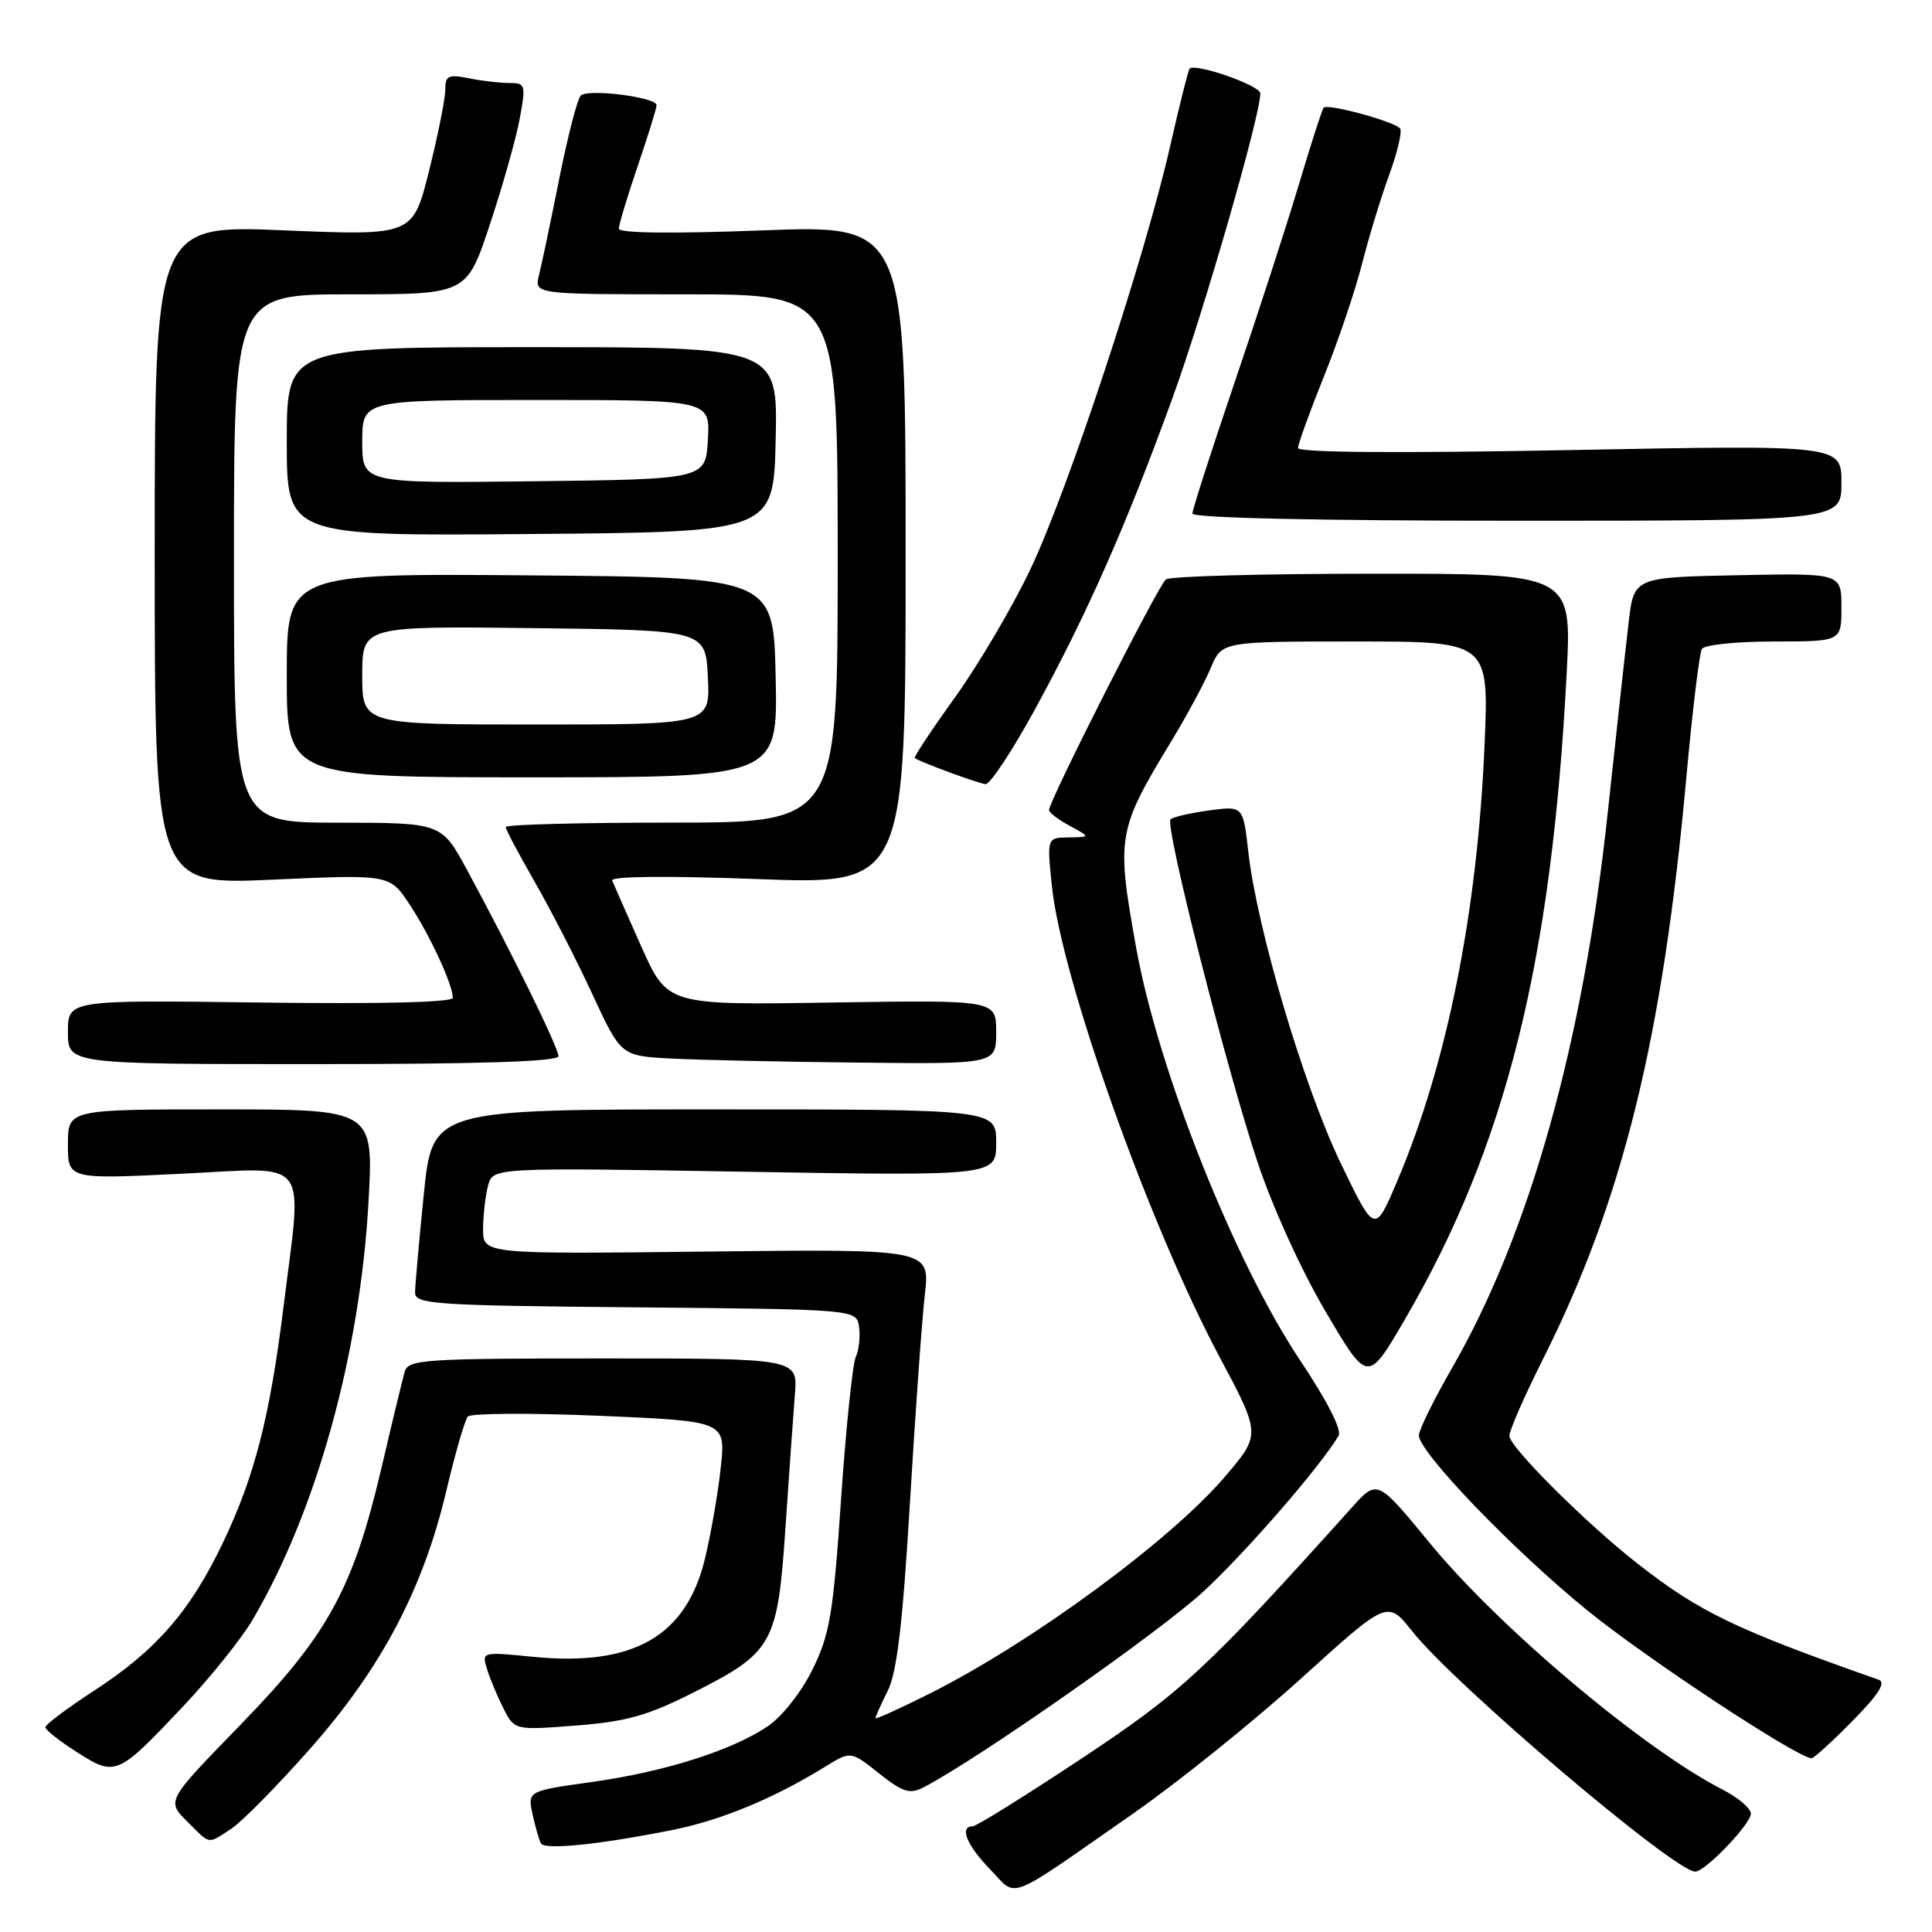 <?xml version="1.0" encoding="UTF-8" standalone="no"?>
<!DOCTYPE svg PUBLIC "-//W3C//DTD SVG 1.1//EN" "http://www.w3.org/Graphics/SVG/1.1/DTD/svg11.dtd" >
<svg xmlns="http://www.w3.org/2000/svg" xmlns:xlink="http://www.w3.org/1999/xlink" version="1.1" viewBox="0 0 256 256">
 <g >
 <path fill="currentColor"
d=" M 150.24 240.24 C 156.15 236.12 166.13 228.08 172.42 222.39 C 183.85 212.03 183.85 212.03 187.10 216.12 C 192.74 223.25 221.88 248.00 224.63 248.00 C 225.94 248.00 232.00 241.69 232.00 240.32 C 232.00 239.62 230.31 238.18 228.25 237.13 C 217.82 231.80 198.70 215.71 189.50 204.52 C 182.50 196.00 182.50 196.00 179.13 199.75 C 159.78 221.27 156.63 224.19 143.26 233.05 C 135.83 237.97 129.36 242.00 128.88 242.00 C 127.08 242.00 128.10 244.51 131.19 247.69 C 134.90 251.52 132.98 252.27 150.24 240.24 Z  M 89.06 242.49 C 95.51 241.21 102.53 238.30 109.30 234.12 C 112.73 232.00 112.73 232.00 116.47 234.98 C 119.63 237.48 120.55 237.78 122.36 236.84 C 129.58 233.11 153.99 216.01 159.61 210.75 C 165.35 205.39 174.94 194.32 177.37 190.25 C 177.83 189.48 175.83 185.57 172.27 180.25 C 163.58 167.24 153.47 141.83 150.55 125.59 C 147.90 110.90 148.05 110.01 155.18 98.26 C 157.26 94.83 159.62 90.45 160.43 88.51 C 161.90 85.00 161.90 85.00 179.60 85.00 C 197.30 85.00 197.30 85.00 196.71 98.75 C 195.77 120.90 191.72 141.09 185.08 156.64 C 182.16 163.50 182.16 163.50 177.59 154.00 C 172.74 143.89 166.56 123.05 165.41 112.90 C 164.72 106.77 164.72 106.77 160.19 107.39 C 157.70 107.73 155.41 108.26 155.10 108.57 C 154.32 109.35 162.42 141.30 166.59 153.87 C 168.56 159.82 172.41 168.30 175.63 173.76 C 181.23 183.28 181.23 183.28 186.12 174.89 C 199.52 151.91 205.59 127.69 207.59 89.25 C 208.28 76.00 208.28 76.00 181.89 76.02 C 167.38 76.02 155.05 76.36 154.49 76.77 C 153.52 77.47 139.00 106.13 139.00 107.34 C 139.00 107.67 140.24 108.61 141.75 109.43 C 144.50 110.92 144.50 110.92 141.61 110.96 C 138.72 111.00 138.72 111.00 139.38 117.39 C 140.63 129.63 152.26 162.29 161.59 179.79 C 167.08 190.08 167.08 190.08 162.30 195.68 C 155.10 204.11 136.81 217.56 123.25 224.38 C 119.26 226.38 116.00 227.86 116.00 227.67 C 116.00 227.47 116.74 225.83 117.64 224.02 C 118.85 221.59 119.62 215.08 120.57 199.12 C 121.28 187.23 122.17 174.80 122.55 171.50 C 123.23 165.50 123.23 165.50 93.62 165.84 C 64.00 166.18 64.00 166.18 64.01 162.84 C 64.02 161.00 64.32 158.42 64.67 157.10 C 65.31 154.70 65.31 154.70 98.66 155.26 C 132.00 155.82 132.00 155.82 132.00 151.41 C 132.00 147.00 132.00 147.00 94.65 147.00 C 57.29 147.00 57.29 147.00 56.15 158.31 C 55.52 164.53 55.00 170.37 55.00 171.29 C 55.00 172.82 57.65 172.99 84.25 173.23 C 113.50 173.50 113.50 173.50 113.83 175.82 C 114.01 177.10 113.81 178.90 113.39 179.82 C 112.97 180.75 112.09 189.25 111.44 198.72 C 110.41 213.87 109.95 216.57 107.66 221.22 C 106.19 224.21 103.62 227.47 101.75 228.73 C 96.95 231.96 88.06 234.78 78.38 236.13 C 69.91 237.32 69.91 237.32 70.57 240.41 C 70.94 242.11 71.44 243.85 71.69 244.27 C 72.21 245.15 79.39 244.42 89.06 242.49 Z  M 30.64 242.32 C 32.06 241.39 36.78 236.60 41.13 231.67 C 50.54 221.03 56.07 210.54 59.15 197.50 C 60.32 192.55 61.60 188.14 61.99 187.70 C 62.38 187.26 70.23 187.21 79.43 187.60 C 96.16 188.31 96.16 188.31 95.51 194.40 C 95.16 197.76 94.21 203.20 93.42 206.50 C 90.94 216.83 83.93 220.84 70.66 219.54 C 63.84 218.86 63.82 218.87 64.54 221.18 C 64.93 222.46 65.91 224.80 66.72 226.39 C 68.19 229.27 68.19 229.27 76.35 228.64 C 83.03 228.12 85.84 227.32 91.92 224.25 C 102.44 218.93 103.04 217.86 104.08 202.37 C 104.56 195.29 105.12 187.36 105.33 184.75 C 105.71 180.00 105.71 180.00 79.92 180.00 C 56.22 180.00 54.09 180.14 53.63 181.75 C 53.35 182.71 51.96 188.45 50.55 194.50 C 46.78 210.56 43.45 216.63 31.85 228.56 C 22.07 238.61 22.07 238.61 24.76 241.31 C 27.95 244.49 27.45 244.41 30.64 242.32 Z  M 24.24 226.13 C 27.87 222.28 32.04 217.09 33.50 214.58 C 41.95 200.18 47.70 179.41 48.83 159.25 C 49.51 147.00 49.51 147.00 29.26 147.00 C 9.00 147.00 9.00 147.00 9.00 151.63 C 9.00 156.26 9.00 156.26 24.00 155.53 C 41.38 154.69 40.07 152.98 37.57 173.14 C 35.75 187.81 33.72 195.70 29.50 204.50 C 25.19 213.50 20.70 218.66 12.55 223.97 C 8.95 226.31 6.00 228.52 6.01 228.87 C 6.01 229.22 7.90 230.71 10.21 232.18 C 15.30 235.43 15.57 235.32 24.24 226.13 Z  M 245.46 228.04 C 248.93 224.52 249.94 222.93 248.93 222.57 C 229.99 215.92 225.21 213.62 217.00 207.20 C 210.18 201.87 200.00 191.72 200.00 190.26 C 200.00 189.54 201.99 184.99 204.43 180.14 C 215.02 159.06 220.28 137.75 223.43 103.23 C 224.24 94.28 225.18 86.52 225.51 85.98 C 225.85 85.44 230.14 85.00 235.06 85.00 C 244.00 85.00 244.00 85.00 244.00 80.47 C 244.00 75.94 244.00 75.94 230.25 76.22 C 216.50 76.50 216.50 76.50 215.80 82.50 C 215.41 85.80 214.16 97.19 213.02 107.81 C 209.77 138.15 202.69 163.39 192.44 181.20 C 190.00 185.44 188.00 189.49 188.01 190.20 C 188.03 192.44 200.56 205.45 210.36 213.41 C 218.16 219.75 238.12 232.91 240.04 232.98 C 240.33 232.99 242.78 230.77 245.46 228.04 Z  M 74.00 139.94 C 74.00 138.83 67.71 126.02 61.88 115.26 C 58.50 109.02 58.50 109.02 44.75 109.01 C 31.00 109.00 31.00 109.00 31.00 74.00 C 31.00 39.00 31.00 39.00 46.42 39.00 C 61.84 39.00 61.84 39.00 64.91 29.75 C 66.60 24.66 68.38 18.36 68.86 15.75 C 69.70 11.23 69.63 11.00 67.50 11.00 C 66.26 11.00 63.84 10.72 62.13 10.37 C 59.40 9.83 59.00 10.02 59.00 11.91 C 59.00 13.10 58.03 17.93 56.85 22.65 C 54.70 31.23 54.70 31.23 37.60 30.52 C 20.50 29.81 20.50 29.81 20.50 73.53 C 20.50 117.26 20.50 117.26 36.07 116.56 C 51.64 115.86 51.64 115.86 54.26 119.82 C 56.94 123.86 60.00 130.48 60.00 132.21 C 60.00 132.82 50.47 133.05 34.50 132.84 C 9.00 132.50 9.00 132.50 9.00 136.75 C 9.00 141.00 9.00 141.00 41.50 141.00 C 63.74 141.00 74.00 140.67 74.00 139.94 Z  M 132.00 136.75 C 132.00 132.50 132.00 132.50 110.22 132.84 C 88.44 133.19 88.44 133.19 84.97 125.41 C 83.06 121.12 81.33 117.20 81.12 116.68 C 80.89 116.11 88.26 116.03 100.37 116.48 C 120.00 117.22 120.00 117.22 120.00 73.51 C 120.00 29.80 120.00 29.80 101.00 30.53 C 89.12 30.98 82.00 30.90 82.00 30.30 C 82.00 29.78 83.12 26.04 84.50 22.00 C 85.88 17.96 87.00 14.33 87.00 13.94 C 87.00 12.87 77.88 11.72 76.95 12.67 C 76.50 13.13 75.22 18.09 74.10 23.70 C 72.98 29.31 71.78 35.04 71.42 36.45 C 70.78 39.00 70.78 39.00 90.89 39.00 C 111.00 39.00 111.00 39.00 111.00 74.00 C 111.00 109.00 111.00 109.00 89.00 109.00 C 76.90 109.00 67.00 109.26 67.00 109.58 C 67.00 109.89 68.73 113.15 70.84 116.83 C 72.95 120.50 76.39 127.19 78.48 131.71 C 82.28 139.91 82.28 139.91 88.89 140.26 C 92.52 140.45 103.71 140.70 113.75 140.80 C 132.00 141.00 132.00 141.00 132.00 136.75 Z  M 137.27 93.75 C 144.15 81.14 149.31 69.42 155.40 52.63 C 159.54 41.20 166.99 15.35 167.00 12.38 C 167.00 11.32 158.31 8.29 157.62 9.11 C 157.44 9.33 156.27 14.00 155.02 19.50 C 151.67 34.23 141.44 65.17 136.50 75.50 C 134.14 80.46 129.66 88.05 126.56 92.38 C 123.45 96.70 121.04 100.34 121.21 100.45 C 122.04 101.02 129.65 103.82 130.59 103.90 C 131.19 103.96 134.20 99.39 137.27 93.75 Z  M 102.78 89.75 C 102.50 76.50 102.50 76.50 70.25 76.24 C 38.00 75.97 38.00 75.97 38.00 89.49 C 38.00 103.00 38.00 103.00 70.53 103.00 C 103.06 103.00 103.06 103.00 102.78 89.75 Z  M 102.78 58.25 C 103.06 46.00 103.06 46.00 70.53 46.00 C 38.00 46.00 38.00 46.00 38.00 58.51 C 38.00 71.03 38.00 71.03 70.25 70.76 C 102.50 70.50 102.50 70.50 102.78 58.25 Z  M 244.00 63.98 C 244.00 58.95 244.00 58.95 208.00 59.64 C 185.03 60.07 172.00 59.97 172.00 59.36 C 172.00 58.82 173.54 54.58 175.41 49.92 C 177.29 45.27 179.57 38.54 180.47 34.98 C 181.38 31.42 183.00 26.10 184.07 23.18 C 185.15 20.25 185.80 17.49 185.53 17.05 C 184.98 16.16 175.97 13.69 175.39 14.27 C 175.19 14.47 173.70 19.11 172.07 24.57 C 170.44 30.03 166.60 41.84 163.55 50.80 C 160.50 59.77 158.00 67.53 158.00 68.05 C 158.00 68.63 174.60 69.00 201.00 69.00 C 244.00 69.00 244.00 69.00 244.00 63.98 Z  M 48.00 89.48 C 48.00 82.96 48.00 82.96 70.75 83.23 C 93.50 83.50 93.50 83.50 93.80 89.75 C 94.10 96.00 94.10 96.00 71.05 96.00 C 48.00 96.00 48.00 96.00 48.00 89.48 Z  M 48.00 58.52 C 48.00 53.00 48.00 53.00 71.05 53.00 C 94.10 53.00 94.10 53.00 93.80 58.25 C 93.50 63.50 93.50 63.50 70.75 63.77 C 48.00 64.04 48.00 64.04 48.00 58.52 Z "/>
</g>
</svg>